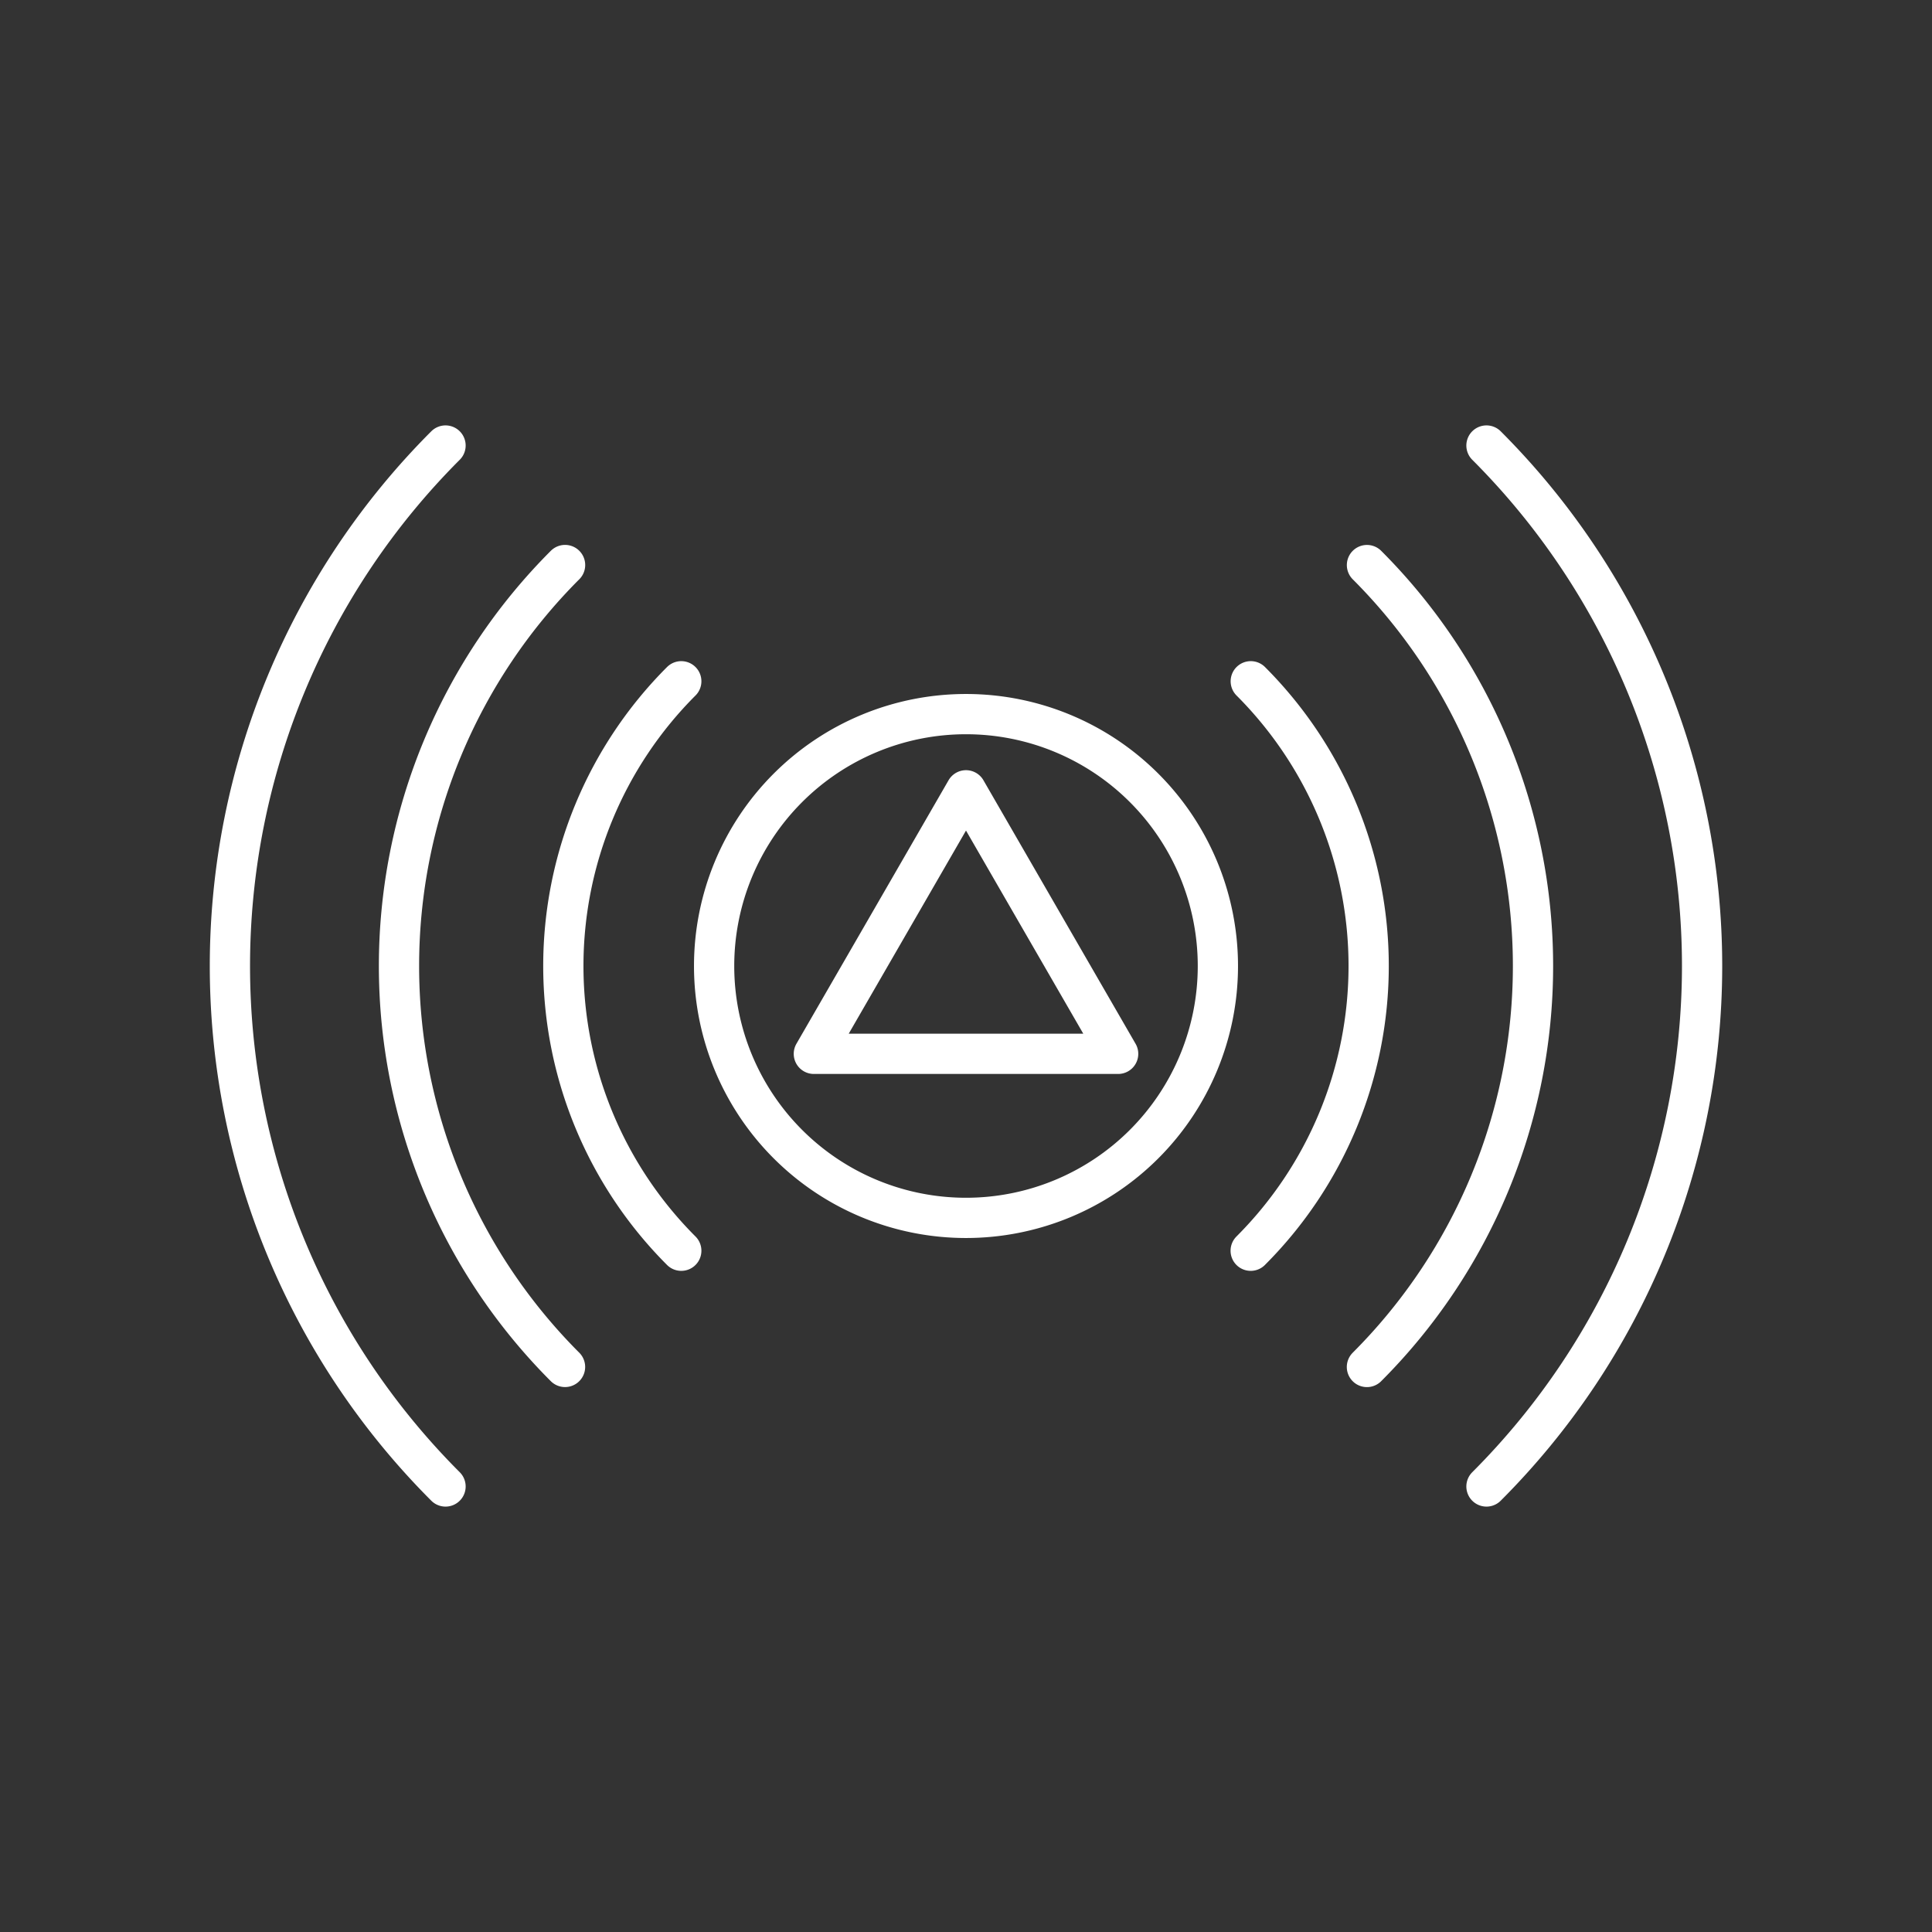 <?xml version="1.0" encoding="UTF-8" standalone="no"?>
<svg
   xmlns:dc="http://purl.org/dc/elements/1.1/"
   xmlns:cc="http://creativecommons.org/ns#"
   xmlns:rdf="http://www.w3.org/1999/02/22-rdf-syntax-ns#"
   xmlns:svg="http://www.w3.org/2000/svg"
   xmlns="http://www.w3.org/2000/svg"
   xmlns:sodipodi="http://sodipodi.sourceforge.net/DTD/sodipodi-0.dtd"
   xmlns:inkscape="http://www.inkscape.org/namespaces/inkscape"
   viewBox="0 0 48 48"
   version="1.1"
   id="svg8"
   sodipodi:docname="nina.svg"
   inkscape:version="1.0.2 (e86c870879, 2021-01-15)">
  <rect x="0" y="0" width="48" height="48" fill="#333333" stroke="none"/>
  <sodipodi:namedview
     pagecolor="#ffffff"
     bordercolor="#666666"
     borderopacity="1"
     objecttolerance="10"
     gridtolerance="10"
     guidetolerance="10"
     inkscape:pageopacity="0"
     inkscape:pageshadow="2"
     inkscape:window-width="1920"
     inkscape:window-height="1015"
     id="namedview10"
     showgrid="true"
     inkscape:zoom="11.313709"
     inkscape:cx="15.860794"
     inkscape:cy="25.575612"
     inkscape:window-x="960"
     inkscape:window-y="32"
     inkscape:window-maximized="1"
     inkscape:current-layer="svg8"
     showguides="true"
     inkscape:guide-bbox="true"
     inkscape:snap-midpoints="true"
     inkscape:snap-others="true"
     inkscape:snap-text-baseline="true"
     inkscape:snap-object-midpoints="true"
     inkscape:snap-center="true"
     inkscape:snap-global="true"
     inkscape:document-rotation="0">
    <inkscape:grid
       type="xygrid"
       id="grid859"
       empspacing="8" />
  </sodipodi:namedview>
  <defs
     id="defs4">
    <style
       id="style2">.a{fill:none;stroke:#fff;stroke-linecap:round;stroke-linejoin:round;}</style>
    <style
       id="style833">.cls-1{fill:#f60;}</style>
  </defs>
  <path
     id="path990"
     style="font-variation-settings:normal;opacity:1;vector-effect:none;fill:none;fill-opacity:1;stroke:#ffffff;stroke-width:1;stroke-linecap:round;stroke-linejoin:round;stroke-miterlimit:6.4;stroke-dasharray:none;stroke-dashoffset:0;stroke-opacity:1;stop-color:#000000;stop-opacity:1"
     d="M 27.78,26.182 24,26.182 H 20.22 L 22.11,22.909 24,19.635 25.89,22.909 Z M 36.931,11.069 A 18.288,18.288 0 0 1 42.288,24 v 0 A 18.288,18.288 0 0 1 36.931,36.931 M 11.069,36.931 A 18.288,18.288 0 0 1 5.712,24 18.288,18.288 0 0 1 11.069,11.069 m 22.893,2.97 A 14.088,14.088 0 0 1 38.087,24 v 0 a 14.088,14.088 0 0 1 -4.126,9.962 M 14.038,33.961 A 14.088,14.088 0 0 1 9.913,24 14.088,14.088 0 0 1 14.039,14.038 m 17.036,2.888 A 10.004,10.004 0 0 1 34.004,24 v 0 a 10.004,10.004 0 0 1 -2.931,7.074 M 16.926,31.074 A 10.004,10.004 0 0 1 13.996,24 10.004,10.004 0 0 1 16.926,16.926 M 30.258,24 A 6.258,6.258 0 0 1 24,30.258 6.258,6.258 0 0 1 17.742,24 6.258,6.258 0 0 1 24,17.742 6.258,6.258 0 0 1 30.258,24 Z" />
</svg>
